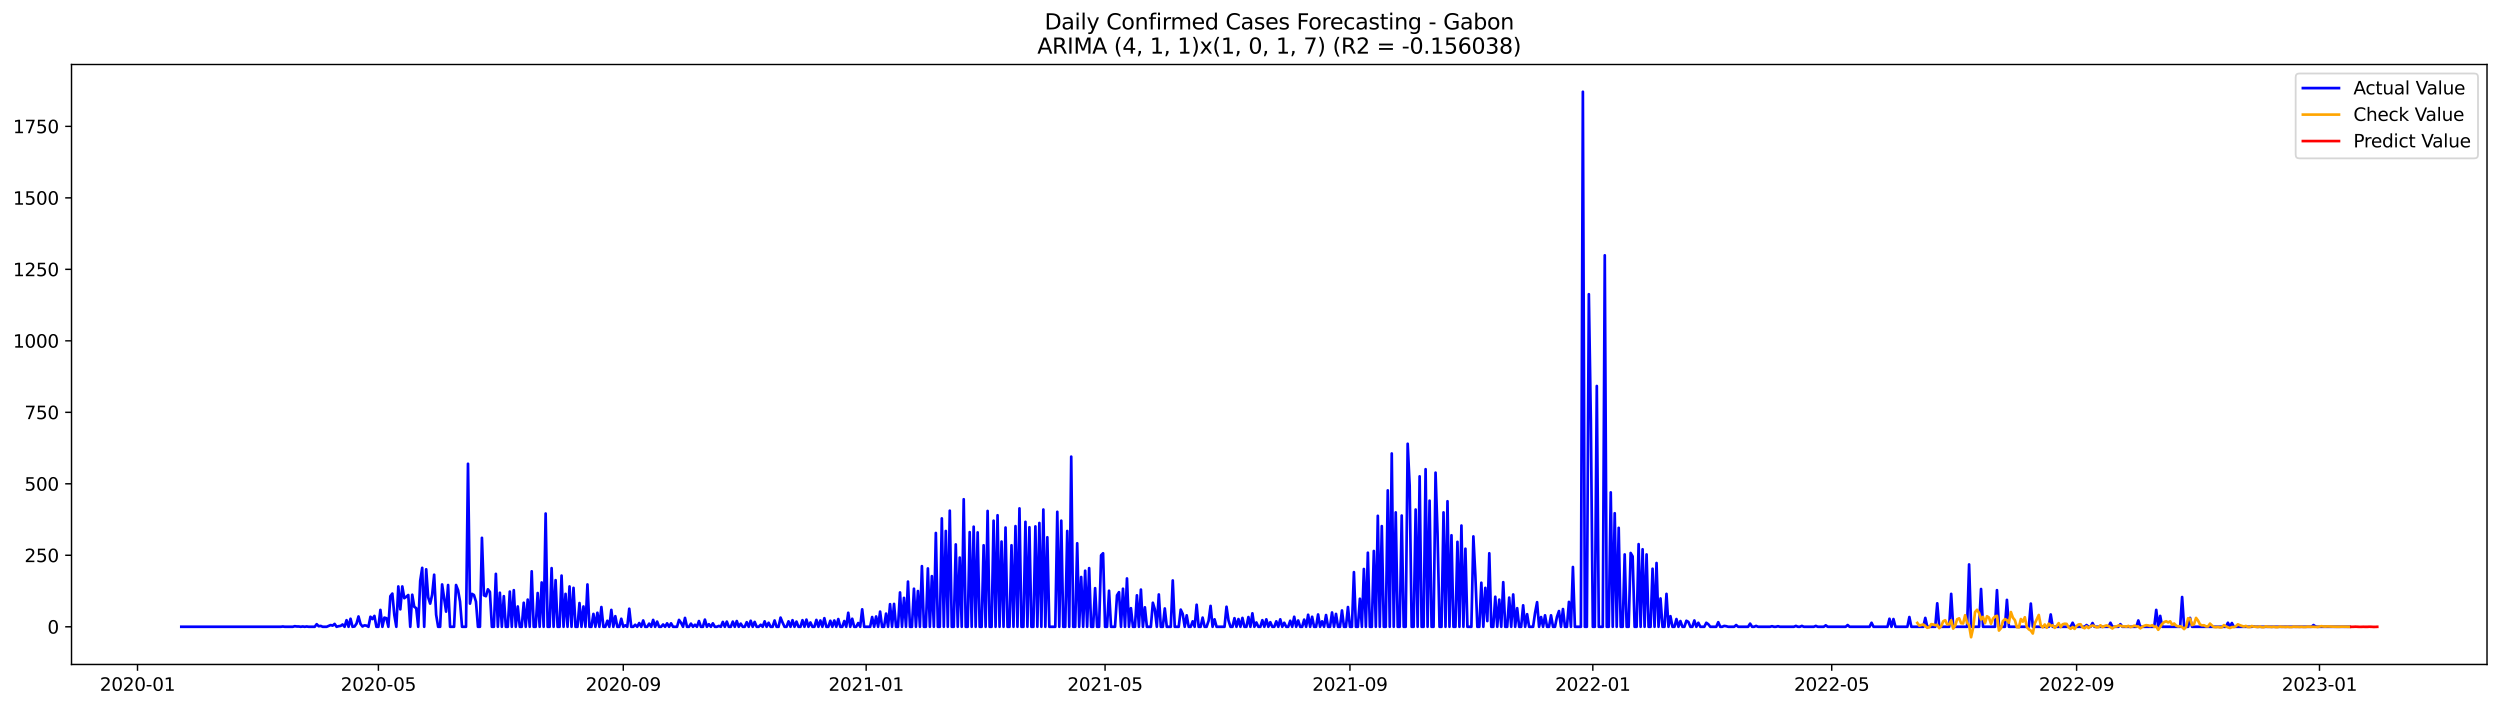 <?xml version="1.0" encoding="utf-8" standalone="no"?>
<!DOCTYPE svg PUBLIC "-//W3C//DTD SVG 1.1//EN"
  "http://www.w3.org/Graphics/SVG/1.1/DTD/svg11.dtd">
<svg xmlns:xlink="http://www.w3.org/1999/xlink" width="1386.05pt" height="392.274pt" viewBox="0 0 1386.05 392.274" xmlns="http://www.w3.org/2000/svg" version="1.1">
 <defs>
  <style type="text/css">*{stroke-linejoin: round; stroke-linecap: butt}</style>
 </defs>
 <g id="figure_1">
  <g id="patch_1">
   <path d="M 0 392.274 
L 1386.05 392.274 
L 1386.05 0 
L 0 0 
z
" style="fill: #ffffff"/>
  </g>
  <g id="axes_1">
   <g id="patch_2">
    <path d="M 39.65 368.396 
L 1378.85 368.396 
L 1378.85 35.755 
L 39.65 35.755 
z
" style="fill: #ffffff"/>
   </g>
   <g id="matplotlib.axis_1">
    <g id="xtick_1">
     <g id="line2d_1">
      <defs>
       <path id="m19dd2d120e" d="M 0 0 
L 0 3.5 
" style="stroke: #000000; stroke-width: 0.8"/>
      </defs>
      <g>
       <use xlink:href="#m19dd2d120e" x="76.24" y="368.396" style="stroke: #000000; stroke-width: 0.8"/>
      </g>
     </g>
     <g id="text_1">
      <!-- 2020-01 -->
      <g transform="translate(55.348 382.994)scale(0.1 -0.1)">
       <defs>
        <path id="DejaVuSans-32" d="M 1228 531 
L 3431 531 
L 3431 0 
L 469 0 
L 469 531 
Q 828 903 1448 1529 
Q 2069 2156 2228 2338 
Q 2531 2678 2651 2914 
Q 2772 3150 2772 3378 
Q 2772 3750 2511 3984 
Q 2250 4219 1831 4219 
Q 1534 4219 1204 4116 
Q 875 4013 500 3803 
L 500 4441 
Q 881 4594 1212 4672 
Q 1544 4750 1819 4750 
Q 2544 4750 2975 4387 
Q 3406 4025 3406 3419 
Q 3406 3131 3298 2873 
Q 3191 2616 2906 2266 
Q 2828 2175 2409 1742 
Q 1991 1309 1228 531 
z
" transform="scale(0.016)"/>
        <path id="DejaVuSans-30" d="M 2034 4250 
Q 1547 4250 1301 3770 
Q 1056 3291 1056 2328 
Q 1056 1369 1301 889 
Q 1547 409 2034 409 
Q 2525 409 2770 889 
Q 3016 1369 3016 2328 
Q 3016 3291 2770 3770 
Q 2525 4250 2034 4250 
z
M 2034 4750 
Q 2819 4750 3233 4129 
Q 3647 3509 3647 2328 
Q 3647 1150 3233 529 
Q 2819 -91 2034 -91 
Q 1250 -91 836 529 
Q 422 1150 422 2328 
Q 422 3509 836 4129 
Q 1250 4750 2034 4750 
z
" transform="scale(0.016)"/>
        <path id="DejaVuSans-2d" d="M 313 2009 
L 1997 2009 
L 1997 1497 
L 313 1497 
L 313 2009 
z
" transform="scale(0.016)"/>
        <path id="DejaVuSans-31" d="M 794 531 
L 1825 531 
L 1825 4091 
L 703 3866 
L 703 4441 
L 1819 4666 
L 2450 4666 
L 2450 531 
L 3481 531 
L 3481 0 
L 794 0 
L 794 531 
z
" transform="scale(0.016)"/>
       </defs>
       <use xlink:href="#DejaVuSans-32"/>
       <use xlink:href="#DejaVuSans-30" x="63.623"/>
       <use xlink:href="#DejaVuSans-32" x="127.246"/>
       <use xlink:href="#DejaVuSans-30" x="190.869"/>
       <use xlink:href="#DejaVuSans-2d" x="254.492"/>
       <use xlink:href="#DejaVuSans-30" x="290.576"/>
       <use xlink:href="#DejaVuSans-31" x="354.199"/>
      </g>
     </g>
    </g>
    <g id="xtick_2">
     <g id="line2d_2">
      <g>
       <use xlink:href="#m19dd2d120e" x="209.796" y="368.396" style="stroke: #000000; stroke-width: 0.8"/>
      </g>
     </g>
     <g id="text_2">
      <!-- 2020-05 -->
      <g transform="translate(188.904 382.994)scale(0.1 -0.1)">
       <defs>
        <path id="DejaVuSans-35" d="M 691 4666 
L 3169 4666 
L 3169 4134 
L 1269 4134 
L 1269 2991 
Q 1406 3038 1543 3061 
Q 1681 3084 1819 3084 
Q 2600 3084 3056 2656 
Q 3513 2228 3513 1497 
Q 3513 744 3044 326 
Q 2575 -91 1722 -91 
Q 1428 -91 1123 -41 
Q 819 9 494 109 
L 494 744 
Q 775 591 1075 516 
Q 1375 441 1709 441 
Q 2250 441 2565 725 
Q 2881 1009 2881 1497 
Q 2881 1984 2565 2268 
Q 2250 2553 1709 2553 
Q 1456 2553 1204 2497 
Q 953 2441 691 2322 
L 691 4666 
z
" transform="scale(0.016)"/>
       </defs>
       <use xlink:href="#DejaVuSans-32"/>
       <use xlink:href="#DejaVuSans-30" x="63.623"/>
       <use xlink:href="#DejaVuSans-32" x="127.246"/>
       <use xlink:href="#DejaVuSans-30" x="190.869"/>
       <use xlink:href="#DejaVuSans-2d" x="254.492"/>
       <use xlink:href="#DejaVuSans-30" x="290.576"/>
       <use xlink:href="#DejaVuSans-35" x="354.199"/>
      </g>
     </g>
    </g>
    <g id="xtick_3">
     <g id="line2d_3">
      <g>
       <use xlink:href="#m19dd2d120e" x="345.559" y="368.396" style="stroke: #000000; stroke-width: 0.8"/>
      </g>
     </g>
     <g id="text_3">
      <!-- 2020-09 -->
      <g transform="translate(324.668 382.994)scale(0.1 -0.1)">
       <defs>
        <path id="DejaVuSans-39" d="M 703 97 
L 703 672 
Q 941 559 1184 500 
Q 1428 441 1663 441 
Q 2288 441 2617 861 
Q 2947 1281 2994 2138 
Q 2813 1869 2534 1725 
Q 2256 1581 1919 1581 
Q 1219 1581 811 2004 
Q 403 2428 403 3163 
Q 403 3881 828 4315 
Q 1253 4750 1959 4750 
Q 2769 4750 3195 4129 
Q 3622 3509 3622 2328 
Q 3622 1225 3098 567 
Q 2575 -91 1691 -91 
Q 1453 -91 1209 -44 
Q 966 3 703 97 
z
M 1959 2075 
Q 2384 2075 2632 2365 
Q 2881 2656 2881 3163 
Q 2881 3666 2632 3958 
Q 2384 4250 1959 4250 
Q 1534 4250 1286 3958 
Q 1038 3666 1038 3163 
Q 1038 2656 1286 2365 
Q 1534 2075 1959 2075 
z
" transform="scale(0.016)"/>
       </defs>
       <use xlink:href="#DejaVuSans-32"/>
       <use xlink:href="#DejaVuSans-30" x="63.623"/>
       <use xlink:href="#DejaVuSans-32" x="127.246"/>
       <use xlink:href="#DejaVuSans-30" x="190.869"/>
       <use xlink:href="#DejaVuSans-2d" x="254.492"/>
       <use xlink:href="#DejaVuSans-30" x="290.576"/>
       <use xlink:href="#DejaVuSans-39" x="354.199"/>
      </g>
     </g>
    </g>
    <g id="xtick_4">
     <g id="line2d_4">
      <g>
       <use xlink:href="#m19dd2d120e" x="480.218" y="368.396" style="stroke: #000000; stroke-width: 0.8"/>
      </g>
     </g>
     <g id="text_4">
      <!-- 2021-01 -->
      <g transform="translate(459.327 382.994)scale(0.1 -0.1)">
       <use xlink:href="#DejaVuSans-32"/>
       <use xlink:href="#DejaVuSans-30" x="63.623"/>
       <use xlink:href="#DejaVuSans-32" x="127.246"/>
       <use xlink:href="#DejaVuSans-31" x="190.869"/>
       <use xlink:href="#DejaVuSans-2d" x="254.492"/>
       <use xlink:href="#DejaVuSans-30" x="290.576"/>
       <use xlink:href="#DejaVuSans-31" x="354.199"/>
      </g>
     </g>
    </g>
    <g id="xtick_5">
     <g id="line2d_5">
      <g>
       <use xlink:href="#m19dd2d120e" x="612.67" y="368.396" style="stroke: #000000; stroke-width: 0.8"/>
      </g>
     </g>
     <g id="text_5">
      <!-- 2021-05 -->
      <g transform="translate(591.779 382.994)scale(0.1 -0.1)">
       <use xlink:href="#DejaVuSans-32"/>
       <use xlink:href="#DejaVuSans-30" x="63.623"/>
       <use xlink:href="#DejaVuSans-32" x="127.246"/>
       <use xlink:href="#DejaVuSans-31" x="190.869"/>
       <use xlink:href="#DejaVuSans-2d" x="254.492"/>
       <use xlink:href="#DejaVuSans-30" x="290.576"/>
       <use xlink:href="#DejaVuSans-35" x="354.199"/>
      </g>
     </g>
    </g>
    <g id="xtick_6">
     <g id="line2d_6">
      <g>
       <use xlink:href="#m19dd2d120e" x="748.434" y="368.396" style="stroke: #000000; stroke-width: 0.8"/>
      </g>
     </g>
     <g id="text_6">
      <!-- 2021-09 -->
      <g transform="translate(727.542 382.994)scale(0.1 -0.1)">
       <use xlink:href="#DejaVuSans-32"/>
       <use xlink:href="#DejaVuSans-30" x="63.623"/>
       <use xlink:href="#DejaVuSans-32" x="127.246"/>
       <use xlink:href="#DejaVuSans-31" x="190.869"/>
       <use xlink:href="#DejaVuSans-2d" x="254.492"/>
       <use xlink:href="#DejaVuSans-30" x="290.576"/>
       <use xlink:href="#DejaVuSans-39" x="354.199"/>
      </g>
     </g>
    </g>
    <g id="xtick_7">
     <g id="line2d_7">
      <g>
       <use xlink:href="#m19dd2d120e" x="883.093" y="368.396" style="stroke: #000000; stroke-width: 0.8"/>
      </g>
     </g>
     <g id="text_7">
      <!-- 2022-01 -->
      <g transform="translate(862.202 382.994)scale(0.1 -0.1)">
       <use xlink:href="#DejaVuSans-32"/>
       <use xlink:href="#DejaVuSans-30" x="63.623"/>
       <use xlink:href="#DejaVuSans-32" x="127.246"/>
       <use xlink:href="#DejaVuSans-32" x="190.869"/>
       <use xlink:href="#DejaVuSans-2d" x="254.492"/>
       <use xlink:href="#DejaVuSans-30" x="290.576"/>
       <use xlink:href="#DejaVuSans-31" x="354.199"/>
      </g>
     </g>
    </g>
    <g id="xtick_8">
     <g id="line2d_8">
      <g>
       <use xlink:href="#m19dd2d120e" x="1015.545" y="368.396" style="stroke: #000000; stroke-width: 0.8"/>
      </g>
     </g>
     <g id="text_8">
      <!-- 2022-05 -->
      <g transform="translate(994.654 382.994)scale(0.1 -0.1)">
       <use xlink:href="#DejaVuSans-32"/>
       <use xlink:href="#DejaVuSans-30" x="63.623"/>
       <use xlink:href="#DejaVuSans-32" x="127.246"/>
       <use xlink:href="#DejaVuSans-32" x="190.869"/>
       <use xlink:href="#DejaVuSans-2d" x="254.492"/>
       <use xlink:href="#DejaVuSans-30" x="290.576"/>
       <use xlink:href="#DejaVuSans-35" x="354.199"/>
      </g>
     </g>
    </g>
    <g id="xtick_9">
     <g id="line2d_9">
      <g>
       <use xlink:href="#m19dd2d120e" x="1151.309" y="368.396" style="stroke: #000000; stroke-width: 0.8"/>
      </g>
     </g>
     <g id="text_9">
      <!-- 2022-09 -->
      <g transform="translate(1130.417 382.994)scale(0.1 -0.1)">
       <use xlink:href="#DejaVuSans-32"/>
       <use xlink:href="#DejaVuSans-30" x="63.623"/>
       <use xlink:href="#DejaVuSans-32" x="127.246"/>
       <use xlink:href="#DejaVuSans-32" x="190.869"/>
       <use xlink:href="#DejaVuSans-2d" x="254.492"/>
       <use xlink:href="#DejaVuSans-30" x="290.576"/>
       <use xlink:href="#DejaVuSans-39" x="354.199"/>
      </g>
     </g>
    </g>
    <g id="xtick_10">
     <g id="line2d_10">
      <g>
       <use xlink:href="#m19dd2d120e" x="1285.968" y="368.396" style="stroke: #000000; stroke-width: 0.8"/>
      </g>
     </g>
     <g id="text_10">
      <!-- 2023-01 -->
      <g transform="translate(1265.077 382.994)scale(0.1 -0.1)">
       <defs>
        <path id="DejaVuSans-33" d="M 2597 2516 
Q 3050 2419 3304 2112 
Q 3559 1806 3559 1356 
Q 3559 666 3084 287 
Q 2609 -91 1734 -91 
Q 1441 -91 1130 -33 
Q 819 25 488 141 
L 488 750 
Q 750 597 1062 519 
Q 1375 441 1716 441 
Q 2309 441 2620 675 
Q 2931 909 2931 1356 
Q 2931 1769 2642 2001 
Q 2353 2234 1838 2234 
L 1294 2234 
L 1294 2753 
L 1863 2753 
Q 2328 2753 2575 2939 
Q 2822 3125 2822 3475 
Q 2822 3834 2567 4026 
Q 2313 4219 1838 4219 
Q 1578 4219 1281 4162 
Q 984 4106 628 3988 
L 628 4550 
Q 988 4650 1302 4700 
Q 1616 4750 1894 4750 
Q 2613 4750 3031 4423 
Q 3450 4097 3450 3541 
Q 3450 3153 3228 2886 
Q 3006 2619 2597 2516 
z
" transform="scale(0.016)"/>
       </defs>
       <use xlink:href="#DejaVuSans-32"/>
       <use xlink:href="#DejaVuSans-30" x="63.623"/>
       <use xlink:href="#DejaVuSans-32" x="127.246"/>
       <use xlink:href="#DejaVuSans-33" x="190.869"/>
       <use xlink:href="#DejaVuSans-2d" x="254.492"/>
       <use xlink:href="#DejaVuSans-30" x="290.576"/>
       <use xlink:href="#DejaVuSans-31" x="354.199"/>
      </g>
     </g>
    </g>
   </g>
   <g id="matplotlib.axis_2">
    <g id="ytick_1">
     <g id="line2d_11">
      <defs>
       <path id="m86d0516de7" d="M 0 0 
L -3.5 0 
" style="stroke: #000000; stroke-width: 0.8"/>
      </defs>
      <g>
       <use xlink:href="#m86d0516de7" x="39.65" y="347.498" style="stroke: #000000; stroke-width: 0.8"/>
      </g>
     </g>
     <g id="text_11">
      <!-- 0 -->
      <g transform="translate(26.288 351.297)scale(0.1 -0.1)">
       <use xlink:href="#DejaVuSans-30"/>
      </g>
     </g>
    </g>
    <g id="ytick_2">
     <g id="line2d_12">
      <g>
       <use xlink:href="#m86d0516de7" x="39.65" y="307.864" style="stroke: #000000; stroke-width: 0.8"/>
      </g>
     </g>
     <g id="text_12">
      <!-- 250 -->
      <g transform="translate(13.562 311.663)scale(0.1 -0.1)">
       <use xlink:href="#DejaVuSans-32"/>
       <use xlink:href="#DejaVuSans-35" x="63.623"/>
       <use xlink:href="#DejaVuSans-30" x="127.246"/>
      </g>
     </g>
    </g>
    <g id="ytick_3">
     <g id="line2d_13">
      <g>
       <use xlink:href="#m86d0516de7" x="39.65" y="268.229" style="stroke: #000000; stroke-width: 0.8"/>
      </g>
     </g>
     <g id="text_13">
      <!-- 500 -->
      <g transform="translate(13.562 272.029)scale(0.1 -0.1)">
       <use xlink:href="#DejaVuSans-35"/>
       <use xlink:href="#DejaVuSans-30" x="63.623"/>
       <use xlink:href="#DejaVuSans-30" x="127.246"/>
      </g>
     </g>
    </g>
    <g id="ytick_4">
     <g id="line2d_14">
      <g>
       <use xlink:href="#m86d0516de7" x="39.65" y="228.595" style="stroke: #000000; stroke-width: 0.8"/>
      </g>
     </g>
     <g id="text_14">
      <!-- 750 -->
      <g transform="translate(13.562 232.394)scale(0.1 -0.1)">
       <defs>
        <path id="DejaVuSans-37" d="M 525 4666 
L 3525 4666 
L 3525 4397 
L 1831 0 
L 1172 0 
L 2766 4134 
L 525 4134 
L 525 4666 
z
" transform="scale(0.016)"/>
       </defs>
       <use xlink:href="#DejaVuSans-37"/>
       <use xlink:href="#DejaVuSans-35" x="63.623"/>
       <use xlink:href="#DejaVuSans-30" x="127.246"/>
      </g>
     </g>
    </g>
    <g id="ytick_5">
     <g id="line2d_15">
      <g>
       <use xlink:href="#m86d0516de7" x="39.65" y="188.961" style="stroke: #000000; stroke-width: 0.8"/>
      </g>
     </g>
     <g id="text_15">
      <!-- 1000 -->
      <g transform="translate(7.2 192.76)scale(0.1 -0.1)">
       <use xlink:href="#DejaVuSans-31"/>
       <use xlink:href="#DejaVuSans-30" x="63.623"/>
       <use xlink:href="#DejaVuSans-30" x="127.246"/>
       <use xlink:href="#DejaVuSans-30" x="190.869"/>
      </g>
     </g>
    </g>
    <g id="ytick_6">
     <g id="line2d_16">
      <g>
       <use xlink:href="#m86d0516de7" x="39.65" y="149.327" style="stroke: #000000; stroke-width: 0.8"/>
      </g>
     </g>
     <g id="text_16">
      <!-- 1250 -->
      <g transform="translate(7.2 153.126)scale(0.1 -0.1)">
       <use xlink:href="#DejaVuSans-31"/>
       <use xlink:href="#DejaVuSans-32" x="63.623"/>
       <use xlink:href="#DejaVuSans-35" x="127.246"/>
       <use xlink:href="#DejaVuSans-30" x="190.869"/>
      </g>
     </g>
    </g>
    <g id="ytick_7">
     <g id="line2d_17">
      <g>
       <use xlink:href="#m86d0516de7" x="39.65" y="109.693" style="stroke: #000000; stroke-width: 0.8"/>
      </g>
     </g>
     <g id="text_17">
      <!-- 1500 -->
      <g transform="translate(7.2 113.492)scale(0.1 -0.1)">
       <use xlink:href="#DejaVuSans-31"/>
       <use xlink:href="#DejaVuSans-35" x="63.623"/>
       <use xlink:href="#DejaVuSans-30" x="127.246"/>
       <use xlink:href="#DejaVuSans-30" x="190.869"/>
      </g>
     </g>
    </g>
    <g id="ytick_8">
     <g id="line2d_18">
      <g>
       <use xlink:href="#m86d0516de7" x="39.65" y="70.058" style="stroke: #000000; stroke-width: 0.8"/>
      </g>
     </g>
     <g id="text_18">
      <!-- 1750 -->
      <g transform="translate(7.2 73.858)scale(0.1 -0.1)">
       <use xlink:href="#DejaVuSans-31"/>
       <use xlink:href="#DejaVuSans-37" x="63.623"/>
       <use xlink:href="#DejaVuSans-35" x="127.246"/>
       <use xlink:href="#DejaVuSans-30" x="190.869"/>
      </g>
     </g>
    </g>
   </g>
   <g id="line2d_19">
    <path d="M 100.523 347.498 
L 155.711 347.498 
L 156.815 347.339 
L 157.919 347.498 
L 162.334 347.498 
L 163.437 347.181 
L 164.541 347.339 
L 165.645 347.339 
L 166.749 347.498 
L 167.852 347.339 
L 168.956 347.498 
L 170.06 347.339 
L 171.164 347.498 
L 174.475 347.498 
L 175.579 346.071 
L 176.683 347.181 
L 177.786 347.022 
L 178.89 347.498 
L 181.098 347.498 
L 183.305 346.547 
L 184.409 346.864 
L 185.513 345.913 
L 186.617 347.498 
L 187.72 347.181 
L 188.824 347.022 
L 189.928 346.23 
L 191.032 347.498 
L 192.135 343.852 
L 193.239 347.498 
L 194.343 343.059 
L 195.447 347.498 
L 196.55 347.339 
L 197.654 345.754 
L 198.758 341.791 
L 199.862 345.913 
L 200.965 347.339 
L 202.069 346.705 
L 203.173 346.864 
L 204.277 347.498 
L 205.381 341.949 
L 206.484 343.217 
L 207.588 341.473 
L 208.692 347.498 
L 209.796 347.498 
L 210.899 338.144 
L 212.003 347.498 
L 213.107 342.425 
L 214.211 342.742 
L 215.314 347.498 
L 216.418 330.534 
L 217.522 329.108 
L 218.626 340.998 
L 219.73 347.498 
L 220.833 325.144 
L 221.937 337.827 
L 223.041 325.144 
L 224.145 331.644 
L 225.248 330.852 
L 226.352 329.9 
L 227.456 347.498 
L 228.56 329.742 
L 229.663 336.4 
L 230.767 337.193 
L 231.871 347.498 
L 232.975 321.973 
L 234.078 314.839 
L 235.182 347.498 
L 236.286 315.632 
L 237.39 331.169 
L 238.494 334.656 
L 239.597 329.742 
L 240.701 318.644 
L 241.805 340.839 
L 242.909 347.498 
L 244.012 347.498 
L 245.116 324.034 
L 247.324 339.095 
L 248.427 324.352 
L 249.531 347.498 
L 251.739 347.498 
L 252.843 324.352 
L 253.946 327.205 
L 255.05 333.547 
L 256.154 347.498 
L 258.361 347.498 
L 259.465 257.132 
L 260.569 334.656 
L 261.673 329.266 
L 262.776 329.9 
L 263.88 333.547 
L 264.984 347.498 
L 266.088 347.498 
L 267.191 298.193 
L 268.295 330.059 
L 269.399 330.534 
L 270.503 326.73 
L 271.607 328.156 
L 272.71 347.498 
L 273.814 347.498 
L 274.918 318.169 
L 276.022 347.498 
L 277.125 328.632 
L 278.229 347.498 
L 279.333 330.534 
L 280.437 347.498 
L 281.54 347.498 
L 282.644 327.998 
L 283.748 347.498 
L 284.852 327.205 
L 285.956 347.498 
L 287.059 336.242 
L 288.163 347.498 
L 289.267 347.498 
L 290.371 334.181 
L 291.474 347.498 
L 292.578 332.437 
L 293.682 347.498 
L 294.786 316.742 
L 295.889 347.498 
L 296.993 347.498 
L 298.097 328.791 
L 299.201 347.498 
L 300.304 322.925 
L 301.408 347.498 
L 302.512 284.717 
L 303.616 347.498 
L 304.72 347.498 
L 305.823 314.998 
L 306.927 347.498 
L 308.031 321.656 
L 309.135 347.498 
L 310.238 347.498 
L 311.342 319.12 
L 312.446 347.498 
L 313.55 329.266 
L 314.653 347.498 
L 315.757 325.144 
L 316.861 347.498 
L 317.965 325.937 
L 319.069 347.498 
L 320.172 347.498 
L 321.276 334.339 
L 322.38 347.498 
L 323.484 336.242 
L 324.587 347.498 
L 325.691 324.034 
L 326.795 347.498 
L 327.899 347.498 
L 329.002 340.364 
L 330.106 347.498 
L 331.21 339.73 
L 332.314 347.498 
L 333.417 336.559 
L 334.521 347.498 
L 335.625 347.498 
L 336.729 344.169 
L 337.833 347.498 
L 338.936 338.144 
L 340.04 347.498 
L 341.144 341.632 
L 342.248 347.498 
L 343.351 347.498 
L 344.455 343.059 
L 345.559 347.498 
L 346.663 346.705 
L 347.766 347.498 
L 348.87 337.51 
L 349.974 347.498 
L 351.078 347.498 
L 352.182 346.388 
L 353.285 347.498 
L 354.389 345.437 
L 355.493 347.498 
L 356.597 344.01 
L 357.7 347.498 
L 358.804 347.498 
L 359.908 345.754 
L 361.012 347.498 
L 362.115 343.693 
L 363.219 347.498 
L 364.323 344.644 
L 365.427 347.498 
L 366.53 347.498 
L 367.634 346.23 
L 368.738 347.498 
L 369.842 345.595 
L 370.946 347.498 
L 372.049 345.595 
L 373.153 347.498 
L 375.361 347.498 
L 376.464 343.693 
L 377.568 345.278 
L 378.672 347.498 
L 379.776 342.583 
L 380.879 347.498 
L 381.983 347.498 
L 383.087 345.754 
L 384.191 347.498 
L 385.295 346.388 
L 386.398 347.498 
L 387.502 344.327 
L 388.606 347.498 
L 389.71 347.498 
L 390.813 343.534 
L 391.917 347.498 
L 393.021 346.071 
L 394.125 347.498 
L 395.228 345.595 
L 396.332 347.498 
L 397.436 347.498 
L 398.54 347.022 
L 399.643 347.498 
L 400.747 344.803 
L 401.851 347.498 
L 402.955 344.644 
L 404.059 347.498 
L 405.162 347.498 
L 406.266 344.644 
L 407.37 347.498 
L 408.474 344.327 
L 409.577 347.498 
L 410.681 345.754 
L 411.785 347.498 
L 412.889 347.498 
L 413.992 344.961 
L 415.096 347.498 
L 416.2 344.169 
L 417.304 347.498 
L 418.408 344.803 
L 419.511 347.498 
L 420.615 347.498 
L 421.719 346.388 
L 422.823 347.498 
L 423.926 344.486 
L 425.03 347.498 
L 426.134 345.278 
L 427.238 347.498 
L 428.341 347.498 
L 429.445 344.01 
L 430.549 347.498 
L 431.653 347.498 
L 432.756 342.425 
L 433.86 345.12 
L 434.964 347.498 
L 436.068 347.498 
L 437.172 344.486 
L 438.275 347.498 
L 439.379 343.852 
L 440.483 347.498 
L 441.587 344.644 
L 442.69 347.498 
L 443.794 347.498 
L 444.898 343.852 
L 446.002 347.498 
L 447.105 343.534 
L 448.209 347.498 
L 449.313 345.12 
L 450.417 347.498 
L 451.521 347.498 
L 452.624 343.693 
L 453.728 347.498 
L 454.832 344.01 
L 455.936 347.498 
L 457.039 342.742 
L 458.143 347.498 
L 459.247 347.498 
L 460.351 344.169 
L 461.454 347.498 
L 462.558 344.01 
L 463.662 347.498 
L 464.766 343.217 
L 465.869 347.498 
L 466.973 347.498 
L 468.077 344.327 
L 469.181 347.498 
L 470.285 339.73 
L 471.388 347.498 
L 472.492 343.059 
L 473.596 347.498 
L 474.7 347.498 
L 475.803 345.437 
L 476.907 347.498 
L 478.011 337.827 
L 479.115 347.498 
L 482.426 347.498 
L 483.53 342.108 
L 484.634 347.498 
L 485.737 341.791 
L 486.841 347.498 
L 487.945 339.095 
L 489.049 347.498 
L 490.152 347.498 
L 491.256 340.205 
L 492.36 347.498 
L 493.464 334.973 
L 494.567 347.498 
L 495.671 334.815 
L 496.775 347.498 
L 497.879 347.498 
L 498.982 328.473 
L 500.086 347.498 
L 501.19 331.486 
L 502.294 347.498 
L 503.398 322.449 
L 504.501 347.498 
L 505.605 347.498 
L 506.709 326.412 
L 507.813 347.498 
L 508.916 327.681 
L 510.02 347.498 
L 511.124 313.888 
L 512.228 347.498 
L 513.331 347.498 
L 514.435 315.156 
L 515.539 347.498 
L 516.643 319.437 
L 517.746 347.498 
L 518.85 295.498 
L 519.954 347.498 
L 521.058 347.498 
L 522.162 287.412 
L 523.265 347.498 
L 524.369 294.388 
L 525.473 347.498 
L 526.577 283.132 
L 527.68 347.498 
L 528.784 347.498 
L 529.888 301.839 
L 530.992 347.498 
L 532.095 309.132 
L 533.199 347.498 
L 534.303 276.79 
L 535.407 347.498 
L 536.511 347.498 
L 537.614 295.022 
L 538.718 347.498 
L 539.822 292.01 
L 540.926 347.498 
L 542.029 295.181 
L 543.133 347.498 
L 544.237 347.498 
L 545.341 302.315 
L 546.444 347.498 
L 547.548 283.29 
L 548.652 347.498 
L 549.756 347.498 
L 550.859 288.681 
L 551.963 347.498 
L 553.067 285.669 
L 554.171 347.498 
L 555.275 300.254 
L 556.378 347.498 
L 557.482 292.486 
L 558.586 347.498 
L 559.69 347.498 
L 560.793 302.315 
L 561.897 347.498 
L 563.001 291.693 
L 564.105 347.498 
L 565.208 281.864 
L 566.312 347.498 
L 567.416 347.498 
L 568.52 289.315 
L 569.624 347.498 
L 570.727 292.327 
L 571.831 347.498 
L 572.935 347.498 
L 574.039 291.851 
L 575.142 347.498 
L 576.246 289.949 
L 577.35 347.498 
L 578.454 282.498 
L 579.557 347.498 
L 580.661 297.876 
L 581.765 347.498 
L 585.076 347.498 
L 586.18 283.766 
L 587.284 347.498 
L 588.388 288.681 
L 589.491 347.498 
L 590.595 347.498 
L 591.699 294.388 
L 592.803 347.498 
L 593.906 253.168 
L 595.01 347.498 
L 596.114 347.498 
L 597.218 301.205 
L 598.321 347.498 
L 599.425 319.912 
L 600.529 347.498 
L 601.633 316.425 
L 602.737 347.498 
L 603.84 314.998 
L 604.944 347.498 
L 606.048 347.498 
L 607.152 326.095 
L 608.255 347.498 
L 609.359 347.498 
L 610.463 307.864 
L 611.567 306.754 
L 612.67 347.498 
L 613.774 347.498 
L 614.878 327.522 
L 615.982 347.498 
L 618.189 347.498 
L 619.293 330.059 
L 620.397 328.315 
L 621.501 347.498 
L 622.604 326.412 
L 623.708 347.498 
L 624.812 320.705 
L 625.916 347.498 
L 627.019 337.193 
L 628.123 347.498 
L 629.227 347.498 
L 630.331 330.059 
L 631.434 347.498 
L 632.538 326.888 
L 633.642 347.498 
L 634.746 336.717 
L 635.85 347.498 
L 638.057 347.498 
L 639.161 334.181 
L 640.265 337.827 
L 641.368 347.498 
L 642.472 329.583 
L 643.576 347.498 
L 644.68 347.498 
L 645.783 337.352 
L 646.887 347.498 
L 649.095 347.498 
L 650.198 321.815 
L 651.302 347.498 
L 653.51 347.498 
L 654.614 337.986 
L 655.717 340.364 
L 656.821 347.498 
L 657.925 341.156 
L 659.029 347.498 
L 660.132 347.498 
L 661.236 344.486 
L 662.34 347.498 
L 663.444 335.291 
L 664.547 347.498 
L 665.651 347.498 
L 666.755 342.425 
L 667.859 347.498 
L 668.963 347.498 
L 670.066 344.169 
L 671.17 335.925 
L 672.274 347.498 
L 673.378 343.376 
L 674.481 347.498 
L 678.896 347.498 
L 680 336.4 
L 681.104 344.01 
L 682.208 347.498 
L 683.311 347.498 
L 684.415 342.742 
L 685.519 347.498 
L 686.623 343.217 
L 687.727 347.498 
L 688.83 342.583 
L 689.934 347.498 
L 691.038 347.498 
L 692.142 342.108 
L 693.245 347.498 
L 694.349 340.047 
L 695.453 347.498 
L 696.557 345.12 
L 697.66 347.498 
L 698.764 347.498 
L 699.868 343.852 
L 700.972 347.498 
L 702.076 343.376 
L 703.179 347.498 
L 704.283 344.961 
L 705.387 347.498 
L 706.491 347.498 
L 707.594 344.486 
L 708.698 347.498 
L 709.802 343.376 
L 710.906 347.498 
L 712.009 345.278 
L 713.113 347.498 
L 714.217 347.498 
L 715.321 344.169 
L 716.424 347.498 
L 717.528 341.949 
L 718.632 347.498 
L 719.736 344.01 
L 720.84 347.498 
L 721.943 347.498 
L 723.047 343.534 
L 724.151 347.498 
L 725.255 340.839 
L 726.358 347.498 
L 727.462 341.949 
L 728.566 347.498 
L 729.67 347.498 
L 730.773 340.681 
L 731.877 347.498 
L 732.981 344.486 
L 734.085 347.498 
L 735.189 340.998 
L 736.292 347.498 
L 737.396 347.498 
L 738.5 339.571 
L 739.604 347.498 
L 740.707 340.364 
L 741.811 347.498 
L 742.915 347.498 
L 744.019 338.461 
L 745.122 347.498 
L 746.226 347.498 
L 747.33 336.559 
L 748.434 347.498 
L 749.537 347.498 
L 750.641 317.217 
L 751.745 347.498 
L 752.849 347.498 
L 753.953 331.961 
L 755.056 347.498 
L 756.16 315.473 
L 757.264 347.498 
L 758.368 306.437 
L 759.471 347.498 
L 760.575 347.498 
L 761.679 305.486 
L 762.783 347.498 
L 763.886 285.986 
L 764.99 347.498 
L 766.094 291.693 
L 767.198 347.498 
L 768.302 347.498 
L 769.405 271.876 
L 770.509 347.498 
L 771.613 251.425 
L 772.717 347.498 
L 773.82 284.083 
L 774.924 347.498 
L 776.028 347.498 
L 777.132 285.827 
L 778.235 347.498 
L 779.339 347.498 
L 780.443 246.034 
L 781.547 269.339 
L 782.65 347.498 
L 783.754 347.498 
L 784.858 282.498 
L 785.962 347.498 
L 787.066 264.108 
L 788.169 347.498 
L 789.273 347.498 
L 790.377 260.144 
L 791.481 347.498 
L 792.584 277.583 
L 793.688 347.498 
L 794.792 347.498 
L 795.896 262.047 
L 796.999 295.656 
L 798.103 347.498 
L 799.207 347.498 
L 800.311 284.083 
L 801.415 347.498 
L 802.518 277.9 
L 803.622 347.498 
L 804.726 296.766 
L 805.83 347.498 
L 806.933 347.498 
L 808.037 300.412 
L 809.141 347.498 
L 810.245 291.376 
L 811.348 347.498 
L 812.452 304.217 
L 813.556 347.498 
L 815.763 347.498 
L 816.867 297.4 
L 817.971 319.12 
L 819.075 347.498 
L 820.179 347.498 
L 821.282 323.083 
L 822.386 347.498 
L 823.49 325.937 
L 824.594 344.327 
L 825.697 306.754 
L 826.801 347.498 
L 827.905 347.498 
L 829.009 330.852 
L 830.112 347.498 
L 831.216 332.437 
L 832.32 347.498 
L 833.424 322.766 
L 834.528 347.498 
L 835.631 347.498 
L 836.735 331.327 
L 837.839 347.498 
L 838.943 329.583 
L 840.046 347.498 
L 841.15 337.193 
L 842.254 347.498 
L 843.358 347.498 
L 844.461 335.608 
L 845.565 347.498 
L 846.669 340.522 
L 847.773 347.498 
L 849.98 347.498 
L 851.084 339.73 
L 852.188 333.864 
L 853.292 347.498 
L 854.395 342.108 
L 855.499 347.498 
L 856.603 341.156 
L 857.707 347.498 
L 858.81 347.498 
L 859.914 341.156 
L 861.018 347.498 
L 862.122 347.498 
L 863.225 341.949 
L 864.329 338.778 
L 865.433 347.498 
L 866.537 337.669 
L 867.641 347.498 
L 868.744 347.498 
L 869.848 333.705 
L 870.952 347.498 
L 872.056 314.364 
L 873.159 347.498 
L 876.471 347.498 
L 877.574 50.876 
L 878.678 347.498 
L 879.782 347.498 
L 880.886 163.12 
L 881.989 232.559 
L 883.093 347.498 
L 884.197 347.498 
L 885.301 214.01 
L 886.405 347.498 
L 888.612 347.498 
L 889.716 141.559 
L 890.82 347.498 
L 891.923 347.498 
L 893.027 272.986 
L 894.131 347.498 
L 895.235 284.559 
L 896.338 347.498 
L 897.442 292.644 
L 898.546 347.498 
L 899.65 347.498 
L 900.754 307.388 
L 901.857 347.498 
L 902.961 347.498 
L 904.065 306.595 
L 905.169 308.498 
L 906.272 347.498 
L 907.376 347.498 
L 908.48 301.681 
L 909.584 347.498 
L 910.687 304.534 
L 911.791 347.498 
L 912.895 307.388 
L 913.999 347.498 
L 915.102 347.498 
L 916.206 315.315 
L 917.31 347.498 
L 918.414 312.144 
L 919.518 347.498 
L 920.621 331.803 
L 921.725 347.498 
L 922.829 347.498 
L 923.933 329.266 
L 925.036 347.498 
L 926.14 341.632 
L 927.244 347.498 
L 928.348 347.498 
L 929.451 343.217 
L 930.555 347.498 
L 931.659 344.327 
L 932.763 347.498 
L 933.866 347.498 
L 934.97 344.169 
L 936.074 344.803 
L 937.178 347.498 
L 938.282 347.498 
L 939.385 344.01 
L 940.489 347.498 
L 941.593 345.278 
L 942.697 347.498 
L 944.904 347.498 
L 946.008 345.278 
L 947.112 346.071 
L 948.215 347.498 
L 951.527 347.498 
L 952.631 344.961 
L 953.734 347.498 
L 954.838 347.498 
L 955.942 347.022 
L 957.046 347.181 
L 958.149 347.498 
L 961.461 347.498 
L 962.564 346.547 
L 963.668 347.498 
L 969.187 347.498 
L 970.291 345.754 
L 971.395 347.498 
L 972.498 347.498 
L 973.602 347.022 
L 974.706 347.498 
L 981.328 347.498 
L 982.432 347.181 
L 983.536 347.498 
L 984.64 347.498 
L 985.744 347.181 
L 986.847 347.498 
L 994.574 347.498 
L 995.677 347.022 
L 996.781 347.498 
L 997.885 347.498 
L 998.989 347.022 
L 1000.092 347.498 
L 1005.611 347.498 
L 1006.715 347.022 
L 1007.819 347.498 
L 1011.13 347.498 
L 1012.234 346.705 
L 1013.338 347.498 
L 1023.272 347.498 
L 1024.375 346.547 
L 1025.479 347.498 
L 1036.517 347.498 
L 1037.621 345.278 
L 1038.724 347.498 
L 1046.451 347.498 
L 1047.554 343.059 
L 1048.658 347.498 
L 1049.762 343.217 
L 1050.866 347.498 
L 1057.488 347.498 
L 1058.592 342.108 
L 1059.696 347.498 
L 1066.318 347.498 
L 1067.422 342.583 
L 1068.526 347.498 
L 1072.941 347.498 
L 1074.045 334.498 
L 1075.149 347.498 
L 1080.667 347.498 
L 1081.771 329.266 
L 1082.875 347.498 
L 1090.601 347.498 
L 1091.705 312.937 
L 1092.809 347.498 
L 1097.224 347.498 
L 1098.328 326.571 
L 1099.431 347.498 
L 1106.054 347.498 
L 1107.158 327.205 
L 1108.262 347.498 
L 1111.573 347.498 
L 1112.677 332.595 
L 1113.78 347.498 
L 1124.818 347.498 
L 1125.922 334.656 
L 1127.026 347.498 
L 1135.856 347.498 
L 1136.96 340.681 
L 1138.063 347.498 
L 1147.997 347.498 
L 1149.101 345.278 
L 1150.205 347.498 
L 1155.724 347.498 
L 1156.827 346.547 
L 1157.931 347.498 
L 1159.035 347.498 
L 1160.139 345.437 
L 1161.242 347.498 
L 1168.969 347.498 
L 1170.073 345.278 
L 1171.176 347.498 
L 1174.488 347.498 
L 1175.591 346.071 
L 1176.695 347.498 
L 1184.422 347.498 
L 1185.525 344.01 
L 1186.629 347.498 
L 1194.355 347.498 
L 1195.459 338.144 
L 1196.563 347.498 
L 1197.667 341.473 
L 1198.77 347.498 
L 1208.704 347.498 
L 1209.808 331.01 
L 1210.912 347.498 
L 1213.119 347.498 
L 1214.223 342.583 
L 1215.327 347.498 
L 1234.091 347.498 
L 1235.195 345.278 
L 1236.299 347.498 
L 1237.402 345.437 
L 1238.506 347.498 
L 1248.44 347.498 
L 1249.544 347.339 
L 1250.648 347.498 
L 1281.553 347.498 
L 1282.657 346.547 
L 1283.761 347.339 
L 1284.864 347.498 
L 1302.525 347.498 
L 1302.525 347.498 
" clip-path="url(#pb46776507d)" style="fill: none; stroke: #0000ff; stroke-width: 1.5; stroke-linecap: square"/>
   </g>
   <g id="line2d_20">
    <path d="M 1063.007 345.356 
L 1064.111 346.864 
L 1065.215 346.485 
L 1066.318 346.252 
L 1068.526 348.049 
L 1069.63 347.754 
L 1070.734 346.018 
L 1071.837 346.235 
L 1072.941 346.612 
L 1074.045 346.473 
L 1075.149 348.25 
L 1076.252 347.15 
L 1077.356 344.428 
L 1078.46 343.889 
L 1079.564 346.184 
L 1080.667 346.088 
L 1081.771 343.899 
L 1082.875 348.517 
L 1083.979 346.833 
L 1085.083 343.329 
L 1086.186 342.814 
L 1087.29 345.54 
L 1088.394 345.663 
L 1089.498 341.1 
L 1090.601 345.281 
L 1091.705 346.605 
L 1092.809 353.276 
L 1093.913 348.272 
L 1095.016 339.326 
L 1096.12 338.092 
L 1097.224 339.839 
L 1098.328 343.448 
L 1099.431 342.039 
L 1100.535 345.469 
L 1101.639 341.659 
L 1102.743 342.408 
L 1103.847 345.823 
L 1104.95 342.965 
L 1106.054 341.786 
L 1107.158 341.424 
L 1108.262 349.594 
L 1109.365 348.289 
L 1110.469 344.319 
L 1111.573 343.257 
L 1112.677 343.824 
L 1113.78 345.256 
L 1114.884 339.339 
L 1115.988 342.449 
L 1117.092 343.834 
L 1118.196 347.736 
L 1119.299 347.858 
L 1120.403 343.206 
L 1121.507 344.645 
L 1122.611 342.211 
L 1123.714 347.615 
L 1124.818 348.906 
L 1125.922 349.599 
L 1127.026 351.222 
L 1128.129 345.635 
L 1130.337 340.967 
L 1131.441 346.7 
L 1132.544 347.804 
L 1133.648 346.236 
L 1134.752 348.022 
L 1135.856 345.785 
L 1136.96 346.977 
L 1138.063 346.692 
L 1139.167 348.1 
L 1140.271 347.004 
L 1141.375 345.488 
L 1142.478 347.683 
L 1143.582 346.1 
L 1144.686 345.822 
L 1145.79 345.905 
L 1146.893 347.858 
L 1147.997 348.575 
L 1149.101 347.665 
L 1150.205 348.653 
L 1151.309 347.042 
L 1152.412 346.19 
L 1153.516 346.1 
L 1154.62 347.786 
L 1155.724 348.3 
L 1156.827 347.255 
L 1157.931 348.195 
L 1159.035 347.181 
L 1160.139 346.815 
L 1161.242 347.084 
L 1162.346 347.836 
L 1163.45 347.678 
L 1164.554 346.679 
L 1165.657 347.697 
L 1166.761 347.125 
L 1167.865 346.742 
L 1168.969 347.064 
L 1171.176 348.433 
L 1172.28 347.426 
L 1173.384 347.333 
L 1174.488 346.809 
L 1175.591 346.837 
L 1176.695 347.304 
L 1177.799 347.239 
L 1178.903 347.47 
L 1180.006 347.008 
L 1181.11 347.657 
L 1182.214 347.375 
L 1183.318 346.876 
L 1184.422 347.25 
L 1185.525 347.378 
L 1186.629 348.363 
L 1187.733 347.534 
L 1188.837 346.945 
L 1189.94 346.604 
L 1191.044 346.751 
L 1192.148 347.079 
L 1193.252 346.618 
L 1194.355 347.504 
L 1195.459 347.401 
L 1196.563 349.151 
L 1197.667 347.616 
L 1198.77 345.861 
L 1199.874 344.871 
L 1200.978 344.455 
L 1202.082 345.102 
L 1203.186 344.491 
L 1204.289 346.378 
L 1205.393 345.689 
L 1206.497 346.871 
L 1207.601 347.335 
L 1208.704 347.174 
L 1209.808 347.691 
L 1210.912 348.777 
L 1212.016 347.486 
L 1213.119 342.795 
L 1214.223 343.053 
L 1215.327 346.554 
L 1216.431 346.001 
L 1217.535 342.58 
L 1218.638 344.063 
L 1219.742 346.25 
L 1220.846 346.71 
L 1221.95 346.669 
L 1223.053 347.279 
L 1224.157 347.322 
L 1225.261 345.748 
L 1226.365 346.809 
L 1227.468 347.601 
L 1228.572 347.741 
L 1229.676 347.555 
L 1230.78 347.87 
L 1231.883 347.799 
L 1232.987 346.577 
L 1234.091 347.279 
L 1235.195 347.799 
L 1236.299 348.186 
L 1237.402 347.685 
L 1238.506 347.647 
L 1239.61 347.201 
L 1240.714 346.135 
L 1241.817 346.621 
L 1244.025 347.401 
L 1245.129 347.038 
L 1246.232 347.625 
L 1247.336 347.672 
L 1248.44 347.077 
L 1249.544 347.459 
L 1250.648 347.429 
L 1251.751 347.666 
L 1252.855 347.319 
L 1253.959 347.702 
L 1255.063 347.731 
L 1256.166 347.279 
L 1257.27 347.512 
L 1258.374 347.483 
L 1259.478 347.665 
L 1260.581 347.44 
L 1261.685 347.714 
L 1262.789 347.708 
L 1263.893 347.373 
L 1264.996 347.535 
L 1266.1 347.509 
L 1267.204 347.636 
L 1268.308 347.47 
L 1269.412 347.666 
L 1270.515 347.659 
L 1271.619 347.415 
L 1272.723 347.531 
L 1273.827 347.511 
L 1274.93 347.602 
L 1276.034 347.481 
L 1277.138 347.622 
L 1278.242 347.617 
L 1279.345 347.439 
L 1281.553 347.508 
L 1284.864 347.611 
L 1287.072 347.156 
L 1288.176 347.358 
L 1289.279 347.394 
L 1290.383 347.3 
L 1294.798 347.481 
L 1297.006 347.498 
L 1298.109 347.415 
L 1302.525 347.511 
L 1302.525 347.511 
" clip-path="url(#pb46776507d)" style="fill: none; stroke: #ffa500; stroke-width: 1.5; stroke-linecap: square"/>
   </g>
   <g id="line2d_21">
    <path d="M 1303.628 347.526 
L 1304.732 347.51 
L 1305.836 347.45 
L 1306.94 347.489 
L 1308.043 347.549 
L 1309.147 347.545 
L 1310.251 347.495 
L 1311.355 347.536 
L 1312.458 347.534 
L 1313.562 347.47 
L 1314.666 347.501 
L 1315.77 347.56 
L 1316.874 347.556 
L 1317.977 347.51 
" clip-path="url(#pb46776507d)" style="fill: none; stroke: #ff0000; stroke-width: 1.5; stroke-linecap: square"/>
   </g>
   <g id="patch_3">
    <path d="M 39.65 368.396 
L 39.65 35.755 
" style="fill: none; stroke: #000000; stroke-width: 0.8; stroke-linejoin: miter; stroke-linecap: square"/>
   </g>
   <g id="patch_4">
    <path d="M 1378.85 368.396 
L 1378.85 35.755 
" style="fill: none; stroke: #000000; stroke-width: 0.8; stroke-linejoin: miter; stroke-linecap: square"/>
   </g>
   <g id="patch_5">
    <path d="M 39.65 368.396 
L 1378.85 368.396 
" style="fill: none; stroke: #000000; stroke-width: 0.8; stroke-linejoin: miter; stroke-linecap: square"/>
   </g>
   <g id="patch_6">
    <path d="M 39.65 35.755 
L 1378.85 35.755 
" style="fill: none; stroke: #000000; stroke-width: 0.8; stroke-linejoin: miter; stroke-linecap: square"/>
   </g>
   <g id="text_19">
    <!-- Daily Confirmed Cases Forecasting - Gabon -->
    <g transform="translate(579.141 16.318)scale(0.12 -0.12)">
     <defs>
      <path id="DejaVuSans-44" d="M 1259 4147 
L 1259 519 
L 2022 519 
Q 2988 519 3436 956 
Q 3884 1394 3884 2338 
Q 3884 3275 3436 3711 
Q 2988 4147 2022 4147 
L 1259 4147 
z
M 628 4666 
L 1925 4666 
Q 3281 4666 3915 4102 
Q 4550 3538 4550 2338 
Q 4550 1131 3912 565 
Q 3275 0 1925 0 
L 628 0 
L 628 4666 
z
" transform="scale(0.016)"/>
      <path id="DejaVuSans-61" d="M 2194 1759 
Q 1497 1759 1228 1600 
Q 959 1441 959 1056 
Q 959 750 1161 570 
Q 1363 391 1709 391 
Q 2188 391 2477 730 
Q 2766 1069 2766 1631 
L 2766 1759 
L 2194 1759 
z
M 3341 1997 
L 3341 0 
L 2766 0 
L 2766 531 
Q 2569 213 2275 61 
Q 1981 -91 1556 -91 
Q 1019 -91 701 211 
Q 384 513 384 1019 
Q 384 1609 779 1909 
Q 1175 2209 1959 2209 
L 2766 2209 
L 2766 2266 
Q 2766 2663 2505 2880 
Q 2244 3097 1772 3097 
Q 1472 3097 1187 3025 
Q 903 2953 641 2809 
L 641 3341 
Q 956 3463 1253 3523 
Q 1550 3584 1831 3584 
Q 2591 3584 2966 3190 
Q 3341 2797 3341 1997 
z
" transform="scale(0.016)"/>
      <path id="DejaVuSans-69" d="M 603 3500 
L 1178 3500 
L 1178 0 
L 603 0 
L 603 3500 
z
M 603 4863 
L 1178 4863 
L 1178 4134 
L 603 4134 
L 603 4863 
z
" transform="scale(0.016)"/>
      <path id="DejaVuSans-6c" d="M 603 4863 
L 1178 4863 
L 1178 0 
L 603 0 
L 603 4863 
z
" transform="scale(0.016)"/>
      <path id="DejaVuSans-79" d="M 2059 -325 
Q 1816 -950 1584 -1140 
Q 1353 -1331 966 -1331 
L 506 -1331 
L 506 -850 
L 844 -850 
Q 1081 -850 1212 -737 
Q 1344 -625 1503 -206 
L 1606 56 
L 191 3500 
L 800 3500 
L 1894 763 
L 2988 3500 
L 3597 3500 
L 2059 -325 
z
" transform="scale(0.016)"/>
      <path id="DejaVuSans-20" transform="scale(0.016)"/>
      <path id="DejaVuSans-43" d="M 4122 4306 
L 4122 3641 
Q 3803 3938 3442 4084 
Q 3081 4231 2675 4231 
Q 1875 4231 1450 3742 
Q 1025 3253 1025 2328 
Q 1025 1406 1450 917 
Q 1875 428 2675 428 
Q 3081 428 3442 575 
Q 3803 722 4122 1019 
L 4122 359 
Q 3791 134 3420 21 
Q 3050 -91 2638 -91 
Q 1578 -91 968 557 
Q 359 1206 359 2328 
Q 359 3453 968 4101 
Q 1578 4750 2638 4750 
Q 3056 4750 3426 4639 
Q 3797 4528 4122 4306 
z
" transform="scale(0.016)"/>
      <path id="DejaVuSans-6f" d="M 1959 3097 
Q 1497 3097 1228 2736 
Q 959 2375 959 1747 
Q 959 1119 1226 758 
Q 1494 397 1959 397 
Q 2419 397 2687 759 
Q 2956 1122 2956 1747 
Q 2956 2369 2687 2733 
Q 2419 3097 1959 3097 
z
M 1959 3584 
Q 2709 3584 3137 3096 
Q 3566 2609 3566 1747 
Q 3566 888 3137 398 
Q 2709 -91 1959 -91 
Q 1206 -91 779 398 
Q 353 888 353 1747 
Q 353 2609 779 3096 
Q 1206 3584 1959 3584 
z
" transform="scale(0.016)"/>
      <path id="DejaVuSans-6e" d="M 3513 2113 
L 3513 0 
L 2938 0 
L 2938 2094 
Q 2938 2591 2744 2837 
Q 2550 3084 2163 3084 
Q 1697 3084 1428 2787 
Q 1159 2491 1159 1978 
L 1159 0 
L 581 0 
L 581 3500 
L 1159 3500 
L 1159 2956 
Q 1366 3272 1645 3428 
Q 1925 3584 2291 3584 
Q 2894 3584 3203 3211 
Q 3513 2838 3513 2113 
z
" transform="scale(0.016)"/>
      <path id="DejaVuSans-66" d="M 2375 4863 
L 2375 4384 
L 1825 4384 
Q 1516 4384 1395 4259 
Q 1275 4134 1275 3809 
L 1275 3500 
L 2222 3500 
L 2222 3053 
L 1275 3053 
L 1275 0 
L 697 0 
L 697 3053 
L 147 3053 
L 147 3500 
L 697 3500 
L 697 3744 
Q 697 4328 969 4595 
Q 1241 4863 1831 4863 
L 2375 4863 
z
" transform="scale(0.016)"/>
      <path id="DejaVuSans-72" d="M 2631 2963 
Q 2534 3019 2420 3045 
Q 2306 3072 2169 3072 
Q 1681 3072 1420 2755 
Q 1159 2438 1159 1844 
L 1159 0 
L 581 0 
L 581 3500 
L 1159 3500 
L 1159 2956 
Q 1341 3275 1631 3429 
Q 1922 3584 2338 3584 
Q 2397 3584 2469 3576 
Q 2541 3569 2628 3553 
L 2631 2963 
z
" transform="scale(0.016)"/>
      <path id="DejaVuSans-6d" d="M 3328 2828 
Q 3544 3216 3844 3400 
Q 4144 3584 4550 3584 
Q 5097 3584 5394 3201 
Q 5691 2819 5691 2113 
L 5691 0 
L 5113 0 
L 5113 2094 
Q 5113 2597 4934 2840 
Q 4756 3084 4391 3084 
Q 3944 3084 3684 2787 
Q 3425 2491 3425 1978 
L 3425 0 
L 2847 0 
L 2847 2094 
Q 2847 2600 2669 2842 
Q 2491 3084 2119 3084 
Q 1678 3084 1418 2786 
Q 1159 2488 1159 1978 
L 1159 0 
L 581 0 
L 581 3500 
L 1159 3500 
L 1159 2956 
Q 1356 3278 1631 3431 
Q 1906 3584 2284 3584 
Q 2666 3584 2933 3390 
Q 3200 3197 3328 2828 
z
" transform="scale(0.016)"/>
      <path id="DejaVuSans-65" d="M 3597 1894 
L 3597 1613 
L 953 1613 
Q 991 1019 1311 708 
Q 1631 397 2203 397 
Q 2534 397 2845 478 
Q 3156 559 3463 722 
L 3463 178 
Q 3153 47 2828 -22 
Q 2503 -91 2169 -91 
Q 1331 -91 842 396 
Q 353 884 353 1716 
Q 353 2575 817 3079 
Q 1281 3584 2069 3584 
Q 2775 3584 3186 3129 
Q 3597 2675 3597 1894 
z
M 3022 2063 
Q 3016 2534 2758 2815 
Q 2500 3097 2075 3097 
Q 1594 3097 1305 2825 
Q 1016 2553 972 2059 
L 3022 2063 
z
" transform="scale(0.016)"/>
      <path id="DejaVuSans-64" d="M 2906 2969 
L 2906 4863 
L 3481 4863 
L 3481 0 
L 2906 0 
L 2906 525 
Q 2725 213 2448 61 
Q 2172 -91 1784 -91 
Q 1150 -91 751 415 
Q 353 922 353 1747 
Q 353 2572 751 3078 
Q 1150 3584 1784 3584 
Q 2172 3584 2448 3432 
Q 2725 3281 2906 2969 
z
M 947 1747 
Q 947 1113 1208 752 
Q 1469 391 1925 391 
Q 2381 391 2643 752 
Q 2906 1113 2906 1747 
Q 2906 2381 2643 2742 
Q 2381 3103 1925 3103 
Q 1469 3103 1208 2742 
Q 947 2381 947 1747 
z
" transform="scale(0.016)"/>
      <path id="DejaVuSans-73" d="M 2834 3397 
L 2834 2853 
Q 2591 2978 2328 3040 
Q 2066 3103 1784 3103 
Q 1356 3103 1142 2972 
Q 928 2841 928 2578 
Q 928 2378 1081 2264 
Q 1234 2150 1697 2047 
L 1894 2003 
Q 2506 1872 2764 1633 
Q 3022 1394 3022 966 
Q 3022 478 2636 193 
Q 2250 -91 1575 -91 
Q 1294 -91 989 -36 
Q 684 19 347 128 
L 347 722 
Q 666 556 975 473 
Q 1284 391 1588 391 
Q 1994 391 2212 530 
Q 2431 669 2431 922 
Q 2431 1156 2273 1281 
Q 2116 1406 1581 1522 
L 1381 1569 
Q 847 1681 609 1914 
Q 372 2147 372 2553 
Q 372 3047 722 3315 
Q 1072 3584 1716 3584 
Q 2034 3584 2315 3537 
Q 2597 3491 2834 3397 
z
" transform="scale(0.016)"/>
      <path id="DejaVuSans-46" d="M 628 4666 
L 3309 4666 
L 3309 4134 
L 1259 4134 
L 1259 2759 
L 3109 2759 
L 3109 2228 
L 1259 2228 
L 1259 0 
L 628 0 
L 628 4666 
z
" transform="scale(0.016)"/>
      <path id="DejaVuSans-63" d="M 3122 3366 
L 3122 2828 
Q 2878 2963 2633 3030 
Q 2388 3097 2138 3097 
Q 1578 3097 1268 2742 
Q 959 2388 959 1747 
Q 959 1106 1268 751 
Q 1578 397 2138 397 
Q 2388 397 2633 464 
Q 2878 531 3122 666 
L 3122 134 
Q 2881 22 2623 -34 
Q 2366 -91 2075 -91 
Q 1284 -91 818 406 
Q 353 903 353 1747 
Q 353 2603 823 3093 
Q 1294 3584 2113 3584 
Q 2378 3584 2631 3529 
Q 2884 3475 3122 3366 
z
" transform="scale(0.016)"/>
      <path id="DejaVuSans-74" d="M 1172 4494 
L 1172 3500 
L 2356 3500 
L 2356 3053 
L 1172 3053 
L 1172 1153 
Q 1172 725 1289 603 
Q 1406 481 1766 481 
L 2356 481 
L 2356 0 
L 1766 0 
Q 1100 0 847 248 
Q 594 497 594 1153 
L 594 3053 
L 172 3053 
L 172 3500 
L 594 3500 
L 594 4494 
L 1172 4494 
z
" transform="scale(0.016)"/>
      <path id="DejaVuSans-67" d="M 2906 1791 
Q 2906 2416 2648 2759 
Q 2391 3103 1925 3103 
Q 1463 3103 1205 2759 
Q 947 2416 947 1791 
Q 947 1169 1205 825 
Q 1463 481 1925 481 
Q 2391 481 2648 825 
Q 2906 1169 2906 1791 
z
M 3481 434 
Q 3481 -459 3084 -895 
Q 2688 -1331 1869 -1331 
Q 1566 -1331 1297 -1286 
Q 1028 -1241 775 -1147 
L 775 -588 
Q 1028 -725 1275 -790 
Q 1522 -856 1778 -856 
Q 2344 -856 2625 -561 
Q 2906 -266 2906 331 
L 2906 616 
Q 2728 306 2450 153 
Q 2172 0 1784 0 
Q 1141 0 747 490 
Q 353 981 353 1791 
Q 353 2603 747 3093 
Q 1141 3584 1784 3584 
Q 2172 3584 2450 3431 
Q 2728 3278 2906 2969 
L 2906 3500 
L 3481 3500 
L 3481 434 
z
" transform="scale(0.016)"/>
      <path id="DejaVuSans-47" d="M 3809 666 
L 3809 1919 
L 2778 1919 
L 2778 2438 
L 4434 2438 
L 4434 434 
Q 4069 175 3628 42 
Q 3188 -91 2688 -91 
Q 1594 -91 976 548 
Q 359 1188 359 2328 
Q 359 3472 976 4111 
Q 1594 4750 2688 4750 
Q 3144 4750 3555 4637 
Q 3966 4525 4313 4306 
L 4313 3634 
Q 3963 3931 3569 4081 
Q 3175 4231 2741 4231 
Q 1884 4231 1454 3753 
Q 1025 3275 1025 2328 
Q 1025 1384 1454 906 
Q 1884 428 2741 428 
Q 3075 428 3337 486 
Q 3600 544 3809 666 
z
" transform="scale(0.016)"/>
      <path id="DejaVuSans-62" d="M 3116 1747 
Q 3116 2381 2855 2742 
Q 2594 3103 2138 3103 
Q 1681 3103 1420 2742 
Q 1159 2381 1159 1747 
Q 1159 1113 1420 752 
Q 1681 391 2138 391 
Q 2594 391 2855 752 
Q 3116 1113 3116 1747 
z
M 1159 2969 
Q 1341 3281 1617 3432 
Q 1894 3584 2278 3584 
Q 2916 3584 3314 3078 
Q 3713 2572 3713 1747 
Q 3713 922 3314 415 
Q 2916 -91 2278 -91 
Q 1894 -91 1617 61 
Q 1341 213 1159 525 
L 1159 0 
L 581 0 
L 581 4863 
L 1159 4863 
L 1159 2969 
z
" transform="scale(0.016)"/>
     </defs>
     <use xlink:href="#DejaVuSans-44"/>
     <use xlink:href="#DejaVuSans-61" x="77.002"/>
     <use xlink:href="#DejaVuSans-69" x="138.281"/>
     <use xlink:href="#DejaVuSans-6c" x="166.064"/>
     <use xlink:href="#DejaVuSans-79" x="193.848"/>
     <use xlink:href="#DejaVuSans-20" x="253.027"/>
     <use xlink:href="#DejaVuSans-43" x="284.814"/>
     <use xlink:href="#DejaVuSans-6f" x="354.639"/>
     <use xlink:href="#DejaVuSans-6e" x="415.82"/>
     <use xlink:href="#DejaVuSans-66" x="479.199"/>
     <use xlink:href="#DejaVuSans-69" x="514.404"/>
     <use xlink:href="#DejaVuSans-72" x="542.188"/>
     <use xlink:href="#DejaVuSans-6d" x="581.551"/>
     <use xlink:href="#DejaVuSans-65" x="678.963"/>
     <use xlink:href="#DejaVuSans-64" x="740.486"/>
     <use xlink:href="#DejaVuSans-20" x="803.963"/>
     <use xlink:href="#DejaVuSans-43" x="835.75"/>
     <use xlink:href="#DejaVuSans-61" x="905.574"/>
     <use xlink:href="#DejaVuSans-73" x="966.854"/>
     <use xlink:href="#DejaVuSans-65" x="1018.953"/>
     <use xlink:href="#DejaVuSans-73" x="1080.477"/>
     <use xlink:href="#DejaVuSans-20" x="1132.576"/>
     <use xlink:href="#DejaVuSans-46" x="1164.363"/>
     <use xlink:href="#DejaVuSans-6f" x="1218.258"/>
     <use xlink:href="#DejaVuSans-72" x="1279.439"/>
     <use xlink:href="#DejaVuSans-65" x="1318.303"/>
     <use xlink:href="#DejaVuSans-63" x="1379.826"/>
     <use xlink:href="#DejaVuSans-61" x="1434.807"/>
     <use xlink:href="#DejaVuSans-73" x="1496.086"/>
     <use xlink:href="#DejaVuSans-74" x="1548.186"/>
     <use xlink:href="#DejaVuSans-69" x="1587.395"/>
     <use xlink:href="#DejaVuSans-6e" x="1615.178"/>
     <use xlink:href="#DejaVuSans-67" x="1678.557"/>
     <use xlink:href="#DejaVuSans-20" x="1742.033"/>
     <use xlink:href="#DejaVuSans-2d" x="1773.82"/>
     <use xlink:href="#DejaVuSans-20" x="1809.904"/>
     <use xlink:href="#DejaVuSans-47" x="1841.691"/>
     <use xlink:href="#DejaVuSans-61" x="1919.182"/>
     <use xlink:href="#DejaVuSans-62" x="1980.461"/>
     <use xlink:href="#DejaVuSans-6f" x="2043.938"/>
     <use xlink:href="#DejaVuSans-6e" x="2105.119"/>
    </g>
    <!-- ARIMA (4, 1, 1)x(1, 0, 1, 7) (R2 = -0.156038) -->
    <g transform="translate(575.101 29.756)scale(0.12 -0.12)">
     <defs>
      <path id="DejaVuSans-41" d="M 2188 4044 
L 1331 1722 
L 3047 1722 
L 2188 4044 
z
M 1831 4666 
L 2547 4666 
L 4325 0 
L 3669 0 
L 3244 1197 
L 1141 1197 
L 716 0 
L 50 0 
L 1831 4666 
z
" transform="scale(0.016)"/>
      <path id="DejaVuSans-52" d="M 2841 2188 
Q 3044 2119 3236 1894 
Q 3428 1669 3622 1275 
L 4263 0 
L 3584 0 
L 2988 1197 
Q 2756 1666 2539 1819 
Q 2322 1972 1947 1972 
L 1259 1972 
L 1259 0 
L 628 0 
L 628 4666 
L 2053 4666 
Q 2853 4666 3247 4331 
Q 3641 3997 3641 3322 
Q 3641 2881 3436 2590 
Q 3231 2300 2841 2188 
z
M 1259 4147 
L 1259 2491 
L 2053 2491 
Q 2509 2491 2742 2702 
Q 2975 2913 2975 3322 
Q 2975 3731 2742 3939 
Q 2509 4147 2053 4147 
L 1259 4147 
z
" transform="scale(0.016)"/>
      <path id="DejaVuSans-49" d="M 628 4666 
L 1259 4666 
L 1259 0 
L 628 0 
L 628 4666 
z
" transform="scale(0.016)"/>
      <path id="DejaVuSans-4d" d="M 628 4666 
L 1569 4666 
L 2759 1491 
L 3956 4666 
L 4897 4666 
L 4897 0 
L 4281 0 
L 4281 4097 
L 3078 897 
L 2444 897 
L 1241 4097 
L 1241 0 
L 628 0 
L 628 4666 
z
" transform="scale(0.016)"/>
      <path id="DejaVuSans-28" d="M 1984 4856 
Q 1566 4138 1362 3434 
Q 1159 2731 1159 2009 
Q 1159 1288 1364 580 
Q 1569 -128 1984 -844 
L 1484 -844 
Q 1016 -109 783 600 
Q 550 1309 550 2009 
Q 550 2706 781 3412 
Q 1013 4119 1484 4856 
L 1984 4856 
z
" transform="scale(0.016)"/>
      <path id="DejaVuSans-34" d="M 2419 4116 
L 825 1625 
L 2419 1625 
L 2419 4116 
z
M 2253 4666 
L 3047 4666 
L 3047 1625 
L 3713 1625 
L 3713 1100 
L 3047 1100 
L 3047 0 
L 2419 0 
L 2419 1100 
L 313 1100 
L 313 1709 
L 2253 4666 
z
" transform="scale(0.016)"/>
      <path id="DejaVuSans-2c" d="M 750 794 
L 1409 794 
L 1409 256 
L 897 -744 
L 494 -744 
L 750 256 
L 750 794 
z
" transform="scale(0.016)"/>
      <path id="DejaVuSans-29" d="M 513 4856 
L 1013 4856 
Q 1481 4119 1714 3412 
Q 1947 2706 1947 2009 
Q 1947 1309 1714 600 
Q 1481 -109 1013 -844 
L 513 -844 
Q 928 -128 1133 580 
Q 1338 1288 1338 2009 
Q 1338 2731 1133 3434 
Q 928 4138 513 4856 
z
" transform="scale(0.016)"/>
      <path id="DejaVuSans-78" d="M 3513 3500 
L 2247 1797 
L 3578 0 
L 2900 0 
L 1881 1375 
L 863 0 
L 184 0 
L 1544 1831 
L 300 3500 
L 978 3500 
L 1906 2253 
L 2834 3500 
L 3513 3500 
z
" transform="scale(0.016)"/>
      <path id="DejaVuSans-3d" d="M 678 2906 
L 4684 2906 
L 4684 2381 
L 678 2381 
L 678 2906 
z
M 678 1631 
L 4684 1631 
L 4684 1100 
L 678 1100 
L 678 1631 
z
" transform="scale(0.016)"/>
      <path id="DejaVuSans-2e" d="M 684 794 
L 1344 794 
L 1344 0 
L 684 0 
L 684 794 
z
" transform="scale(0.016)"/>
      <path id="DejaVuSans-36" d="M 2113 2584 
Q 1688 2584 1439 2293 
Q 1191 2003 1191 1497 
Q 1191 994 1439 701 
Q 1688 409 2113 409 
Q 2538 409 2786 701 
Q 3034 994 3034 1497 
Q 3034 2003 2786 2293 
Q 2538 2584 2113 2584 
z
M 3366 4563 
L 3366 3988 
Q 3128 4100 2886 4159 
Q 2644 4219 2406 4219 
Q 1781 4219 1451 3797 
Q 1122 3375 1075 2522 
Q 1259 2794 1537 2939 
Q 1816 3084 2150 3084 
Q 2853 3084 3261 2657 
Q 3669 2231 3669 1497 
Q 3669 778 3244 343 
Q 2819 -91 2113 -91 
Q 1303 -91 875 529 
Q 447 1150 447 2328 
Q 447 3434 972 4092 
Q 1497 4750 2381 4750 
Q 2619 4750 2861 4703 
Q 3103 4656 3366 4563 
z
" transform="scale(0.016)"/>
      <path id="DejaVuSans-38" d="M 2034 2216 
Q 1584 2216 1326 1975 
Q 1069 1734 1069 1313 
Q 1069 891 1326 650 
Q 1584 409 2034 409 
Q 2484 409 2743 651 
Q 3003 894 3003 1313 
Q 3003 1734 2745 1975 
Q 2488 2216 2034 2216 
z
M 1403 2484 
Q 997 2584 770 2862 
Q 544 3141 544 3541 
Q 544 4100 942 4425 
Q 1341 4750 2034 4750 
Q 2731 4750 3128 4425 
Q 3525 4100 3525 3541 
Q 3525 3141 3298 2862 
Q 3072 2584 2669 2484 
Q 3125 2378 3379 2068 
Q 3634 1759 3634 1313 
Q 3634 634 3220 271 
Q 2806 -91 2034 -91 
Q 1263 -91 848 271 
Q 434 634 434 1313 
Q 434 1759 690 2068 
Q 947 2378 1403 2484 
z
M 1172 3481 
Q 1172 3119 1398 2916 
Q 1625 2713 2034 2713 
Q 2441 2713 2670 2916 
Q 2900 3119 2900 3481 
Q 2900 3844 2670 4047 
Q 2441 4250 2034 4250 
Q 1625 4250 1398 4047 
Q 1172 3844 1172 3481 
z
" transform="scale(0.016)"/>
     </defs>
     <use xlink:href="#DejaVuSans-41"/>
     <use xlink:href="#DejaVuSans-52" x="68.408"/>
     <use xlink:href="#DejaVuSans-49" x="137.891"/>
     <use xlink:href="#DejaVuSans-4d" x="167.383"/>
     <use xlink:href="#DejaVuSans-41" x="253.662"/>
     <use xlink:href="#DejaVuSans-20" x="322.07"/>
     <use xlink:href="#DejaVuSans-28" x="353.857"/>
     <use xlink:href="#DejaVuSans-34" x="392.871"/>
     <use xlink:href="#DejaVuSans-2c" x="456.494"/>
     <use xlink:href="#DejaVuSans-20" x="488.281"/>
     <use xlink:href="#DejaVuSans-31" x="520.068"/>
     <use xlink:href="#DejaVuSans-2c" x="583.691"/>
     <use xlink:href="#DejaVuSans-20" x="615.479"/>
     <use xlink:href="#DejaVuSans-31" x="647.266"/>
     <use xlink:href="#DejaVuSans-29" x="710.889"/>
     <use xlink:href="#DejaVuSans-78" x="749.902"/>
     <use xlink:href="#DejaVuSans-28" x="809.082"/>
     <use xlink:href="#DejaVuSans-31" x="848.096"/>
     <use xlink:href="#DejaVuSans-2c" x="911.719"/>
     <use xlink:href="#DejaVuSans-20" x="943.506"/>
     <use xlink:href="#DejaVuSans-30" x="975.293"/>
     <use xlink:href="#DejaVuSans-2c" x="1038.916"/>
     <use xlink:href="#DejaVuSans-20" x="1070.703"/>
     <use xlink:href="#DejaVuSans-31" x="1102.49"/>
     <use xlink:href="#DejaVuSans-2c" x="1166.113"/>
     <use xlink:href="#DejaVuSans-20" x="1197.9"/>
     <use xlink:href="#DejaVuSans-37" x="1229.688"/>
     <use xlink:href="#DejaVuSans-29" x="1293.311"/>
     <use xlink:href="#DejaVuSans-20" x="1332.324"/>
     <use xlink:href="#DejaVuSans-28" x="1364.111"/>
     <use xlink:href="#DejaVuSans-52" x="1403.125"/>
     <use xlink:href="#DejaVuSans-32" x="1472.607"/>
     <use xlink:href="#DejaVuSans-20" x="1536.23"/>
     <use xlink:href="#DejaVuSans-3d" x="1568.018"/>
     <use xlink:href="#DejaVuSans-20" x="1651.807"/>
     <use xlink:href="#DejaVuSans-2d" x="1683.594"/>
     <use xlink:href="#DejaVuSans-30" x="1719.678"/>
     <use xlink:href="#DejaVuSans-2e" x="1783.301"/>
     <use xlink:href="#DejaVuSans-31" x="1815.088"/>
     <use xlink:href="#DejaVuSans-35" x="1878.711"/>
     <use xlink:href="#DejaVuSans-36" x="1942.334"/>
     <use xlink:href="#DejaVuSans-30" x="2005.957"/>
     <use xlink:href="#DejaVuSans-33" x="2069.58"/>
     <use xlink:href="#DejaVuSans-38" x="2133.203"/>
     <use xlink:href="#DejaVuSans-29" x="2196.826"/>
    </g>
   </g>
   <g id="legend_1">
    <g id="patch_7">
     <path d="M 1274.77 87.79 
L 1371.85 87.79 
Q 1373.85 87.79 1373.85 85.79 
L 1373.85 42.755 
Q 1373.85 40.755 1371.85 40.755 
L 1274.77 40.755 
Q 1272.77 40.755 1272.77 42.755 
L 1272.77 85.79 
Q 1272.77 87.79 1274.77 87.79 
z
" style="fill: #ffffff; opacity: 0.8; stroke: #cccccc; stroke-linejoin: miter"/>
    </g>
    <g id="line2d_22">
     <path d="M 1276.77 48.854 
L 1286.77 48.854 
L 1296.77 48.854 
" style="fill: none; stroke: #0000ff; stroke-width: 1.5; stroke-linecap: square"/>
    </g>
    <g id="text_20">
     <!-- Actual Value -->
     <g transform="translate(1304.77 52.354)scale(0.1 -0.1)">
      <defs>
       <path id="DejaVuSans-75" d="M 544 1381 
L 544 3500 
L 1119 3500 
L 1119 1403 
Q 1119 906 1312 657 
Q 1506 409 1894 409 
Q 2359 409 2629 706 
Q 2900 1003 2900 1516 
L 2900 3500 
L 3475 3500 
L 3475 0 
L 2900 0 
L 2900 538 
Q 2691 219 2414 64 
Q 2138 -91 1772 -91 
Q 1169 -91 856 284 
Q 544 659 544 1381 
z
M 1991 3584 
L 1991 3584 
z
" transform="scale(0.016)"/>
       <path id="DejaVuSans-56" d="M 1831 0 
L 50 4666 
L 709 4666 
L 2188 738 
L 3669 4666 
L 4325 4666 
L 2547 0 
L 1831 0 
z
" transform="scale(0.016)"/>
      </defs>
      <use xlink:href="#DejaVuSans-41"/>
      <use xlink:href="#DejaVuSans-63" x="66.658"/>
      <use xlink:href="#DejaVuSans-74" x="121.639"/>
      <use xlink:href="#DejaVuSans-75" x="160.848"/>
      <use xlink:href="#DejaVuSans-61" x="224.227"/>
      <use xlink:href="#DejaVuSans-6c" x="285.506"/>
      <use xlink:href="#DejaVuSans-20" x="313.289"/>
      <use xlink:href="#DejaVuSans-56" x="345.076"/>
      <use xlink:href="#DejaVuSans-61" x="405.734"/>
      <use xlink:href="#DejaVuSans-6c" x="467.014"/>
      <use xlink:href="#DejaVuSans-75" x="494.797"/>
      <use xlink:href="#DejaVuSans-65" x="558.176"/>
     </g>
    </g>
    <g id="line2d_23">
     <path d="M 1276.77 63.532 
L 1286.77 63.532 
L 1296.77 63.532 
" style="fill: none; stroke: #ffa500; stroke-width: 1.5; stroke-linecap: square"/>
    </g>
    <g id="text_21">
     <!-- Check Value -->
     <g transform="translate(1304.77 67.032)scale(0.1 -0.1)">
      <defs>
       <path id="DejaVuSans-68" d="M 3513 2113 
L 3513 0 
L 2938 0 
L 2938 2094 
Q 2938 2591 2744 2837 
Q 2550 3084 2163 3084 
Q 1697 3084 1428 2787 
Q 1159 2491 1159 1978 
L 1159 0 
L 581 0 
L 581 4863 
L 1159 4863 
L 1159 2956 
Q 1366 3272 1645 3428 
Q 1925 3584 2291 3584 
Q 2894 3584 3203 3211 
Q 3513 2838 3513 2113 
z
" transform="scale(0.016)"/>
       <path id="DejaVuSans-6b" d="M 581 4863 
L 1159 4863 
L 1159 1991 
L 2875 3500 
L 3609 3500 
L 1753 1863 
L 3688 0 
L 2938 0 
L 1159 1709 
L 1159 0 
L 581 0 
L 581 4863 
z
" transform="scale(0.016)"/>
      </defs>
      <use xlink:href="#DejaVuSans-43"/>
      <use xlink:href="#DejaVuSans-68" x="69.824"/>
      <use xlink:href="#DejaVuSans-65" x="133.203"/>
      <use xlink:href="#DejaVuSans-63" x="194.727"/>
      <use xlink:href="#DejaVuSans-6b" x="249.707"/>
      <use xlink:href="#DejaVuSans-20" x="307.617"/>
      <use xlink:href="#DejaVuSans-56" x="339.404"/>
      <use xlink:href="#DejaVuSans-61" x="400.062"/>
      <use xlink:href="#DejaVuSans-6c" x="461.342"/>
      <use xlink:href="#DejaVuSans-75" x="489.125"/>
      <use xlink:href="#DejaVuSans-65" x="552.504"/>
     </g>
    </g>
    <g id="line2d_24">
     <path d="M 1276.77 78.21 
L 1286.77 78.21 
L 1296.77 78.21 
" style="fill: none; stroke: #ff0000; stroke-width: 1.5; stroke-linecap: square"/>
    </g>
    <g id="text_22">
     <!-- Predict Value -->
     <g transform="translate(1304.77 81.71)scale(0.1 -0.1)">
      <defs>
       <path id="DejaVuSans-50" d="M 1259 4147 
L 1259 2394 
L 2053 2394 
Q 2494 2394 2734 2622 
Q 2975 2850 2975 3272 
Q 2975 3691 2734 3919 
Q 2494 4147 2053 4147 
L 1259 4147 
z
M 628 4666 
L 2053 4666 
Q 2838 4666 3239 4311 
Q 3641 3956 3641 3272 
Q 3641 2581 3239 2228 
Q 2838 1875 2053 1875 
L 1259 1875 
L 1259 0 
L 628 0 
L 628 4666 
z
" transform="scale(0.016)"/>
      </defs>
      <use xlink:href="#DejaVuSans-50"/>
      <use xlink:href="#DejaVuSans-72" x="58.553"/>
      <use xlink:href="#DejaVuSans-65" x="97.416"/>
      <use xlink:href="#DejaVuSans-64" x="158.939"/>
      <use xlink:href="#DejaVuSans-69" x="222.416"/>
      <use xlink:href="#DejaVuSans-63" x="250.199"/>
      <use xlink:href="#DejaVuSans-74" x="305.18"/>
      <use xlink:href="#DejaVuSans-20" x="344.389"/>
      <use xlink:href="#DejaVuSans-56" x="376.176"/>
      <use xlink:href="#DejaVuSans-61" x="436.834"/>
      <use xlink:href="#DejaVuSans-6c" x="498.113"/>
      <use xlink:href="#DejaVuSans-75" x="525.896"/>
      <use xlink:href="#DejaVuSans-65" x="589.275"/>
     </g>
    </g>
   </g>
  </g>
 </g>
 <defs>
  <clipPath id="pb46776507d">
   <rect x="39.65" y="35.755" width="1339.2" height="332.64"/>
  </clipPath>
 </defs>
</svg>
